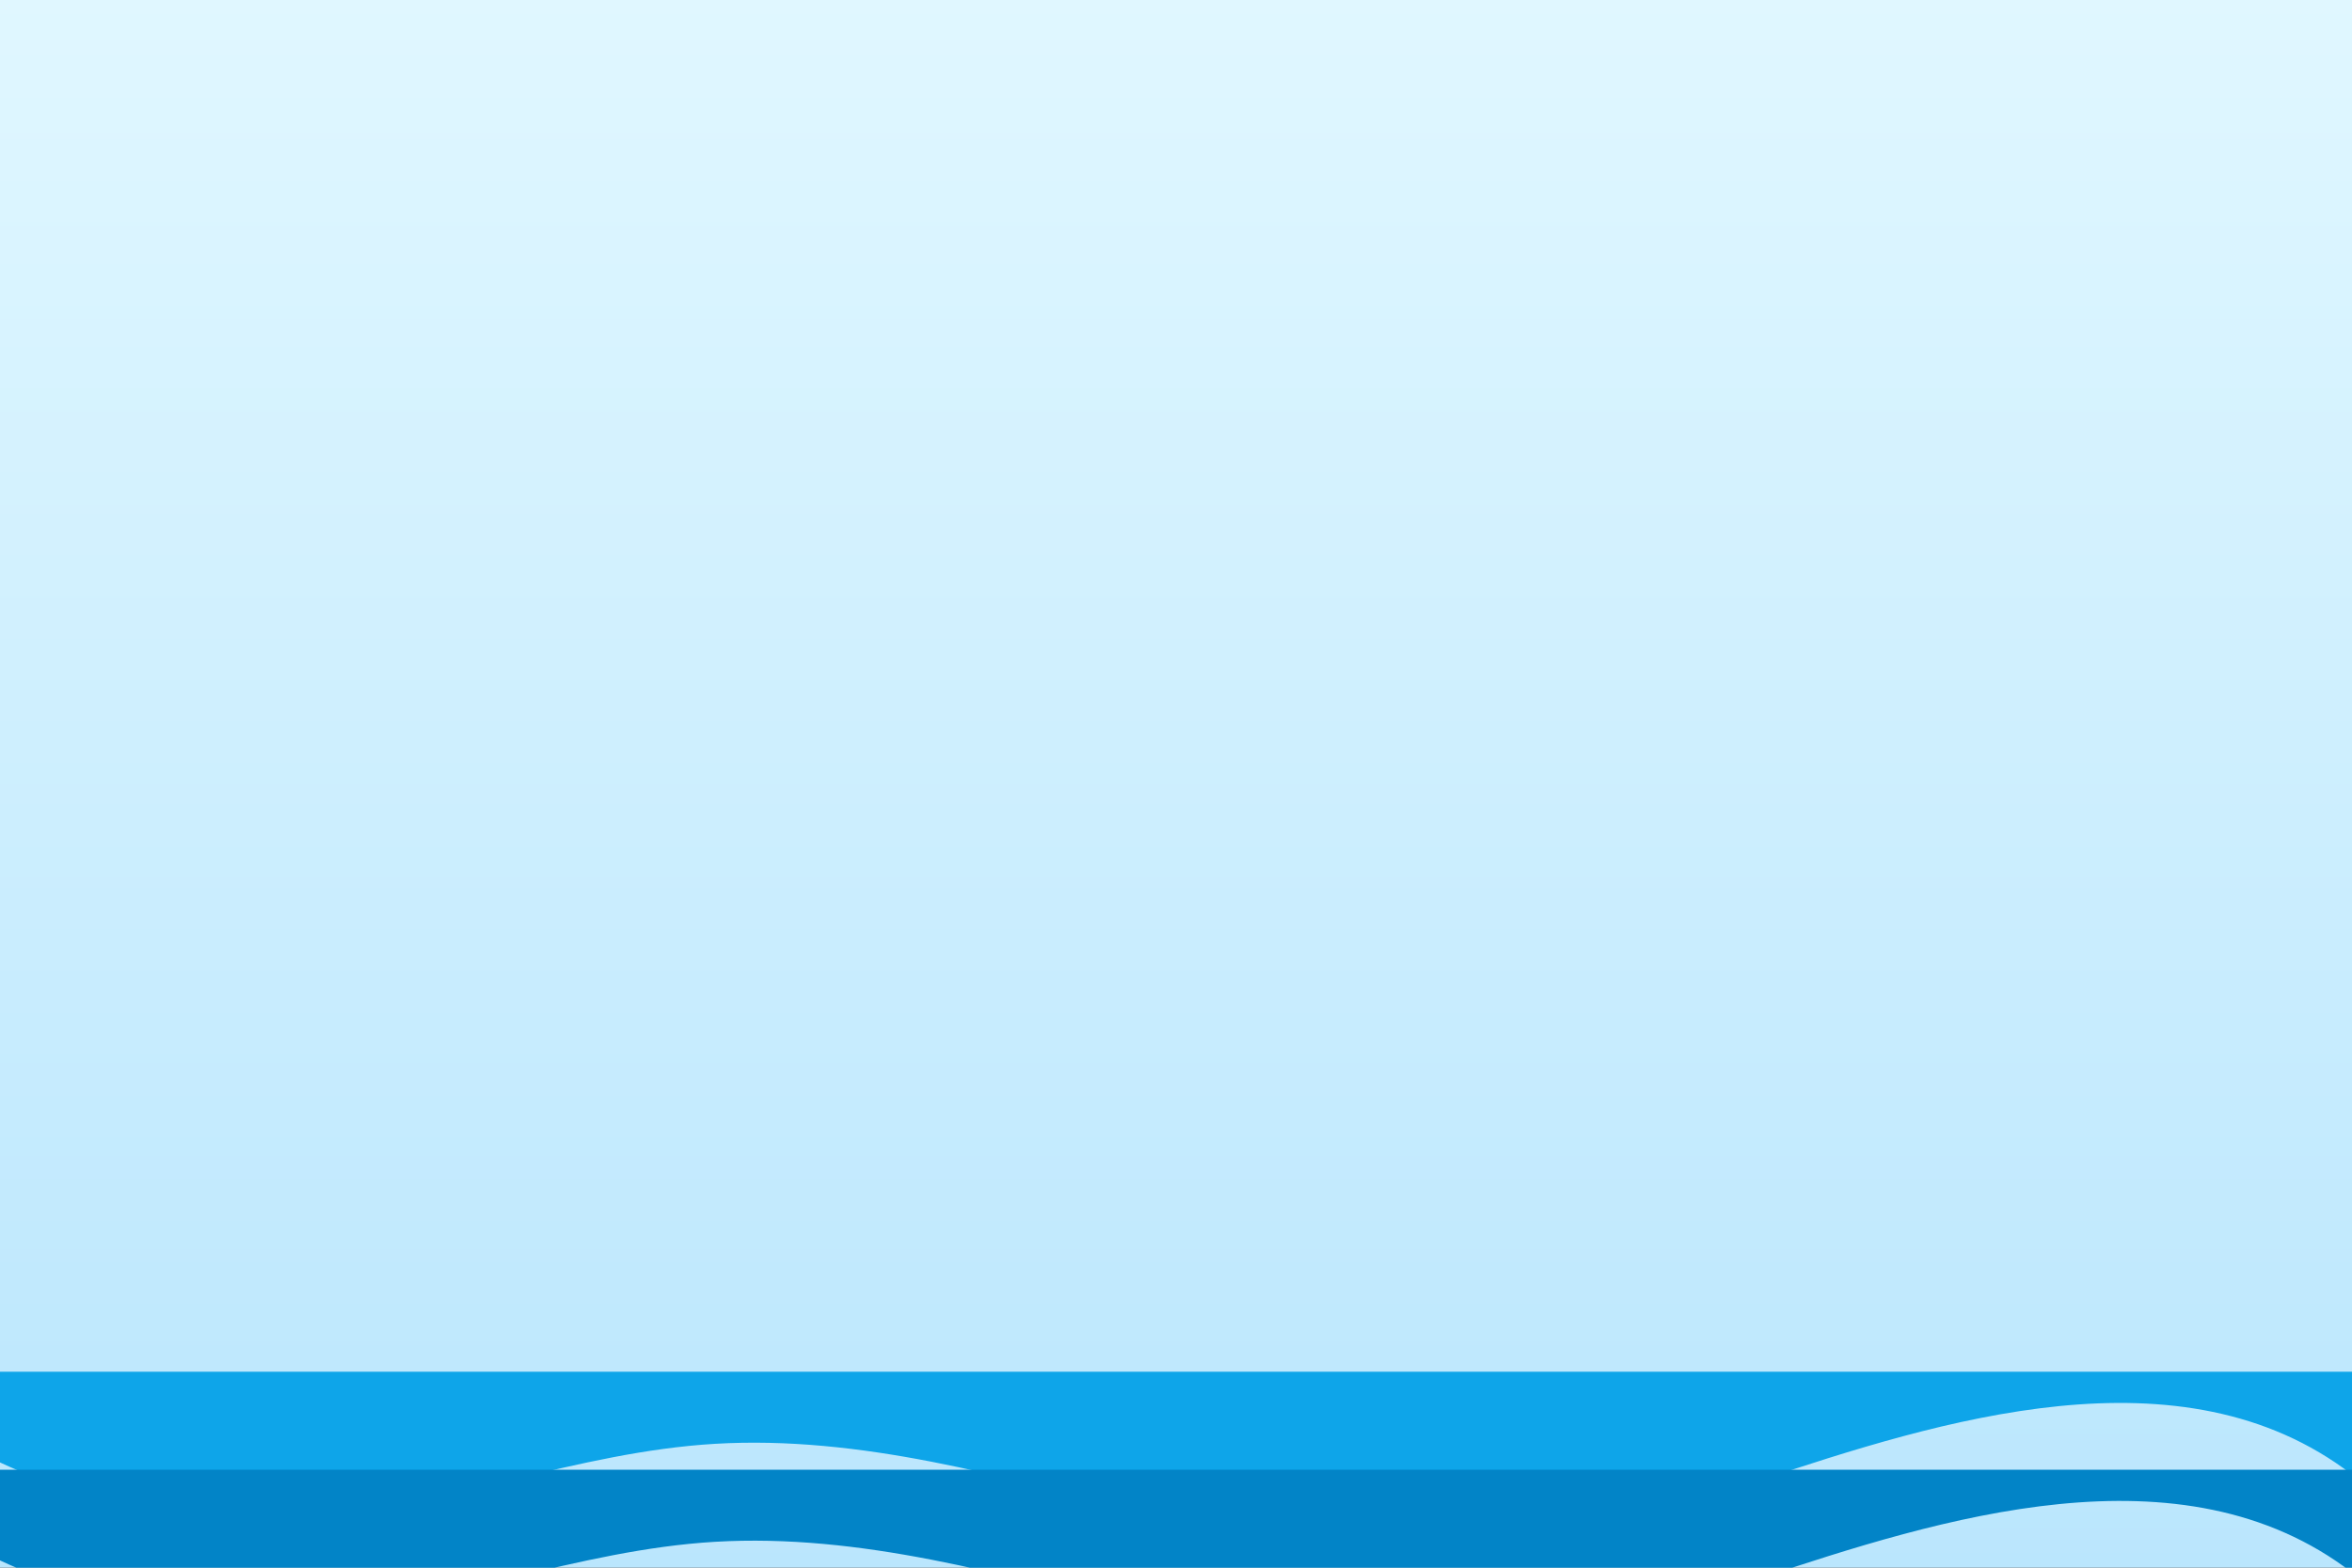
<svg xmlns="http://www.w3.org/2000/svg" width="100%" height="100%" viewBox="0 0 1200 800" preserveAspectRatio="none">
  <rect x="0" y="0" width="1200" height="800" fill="#333333" stroke="none"/>
  <defs>
    <linearGradient id="ocean-gradient" x1="0%" y1="0%" x2="0%" y2="100%">
      <stop offset="0%" stop-color="#e0f7ff" />
      <stop offset="100%" stop-color="#bae6fd" />
    </linearGradient>
    <path id="wave" d="M0,0V46.29c47.79,22.2,103.59,32.17,158,28,70.36-5.37,136.33-33.31,206.8-37.5C438.64,32.43,512.34,53.67,583,72.05c69.27,18,138.3,24.88,209.4,13.08,36.15-6,69.85-17.84,104.45-29.34C989.49,25,1113-14.29,1200,52.47V0Z" />
  </defs>
  <rect width="100%" height="100%" fill="url(#ocean-gradient)" />
  <g transform="translate(0, 700)">
    <use href="#wave" fill="#0ea5e9" opacity="0.25" />
  </g>
  <g transform="translate(0, 750)">
    <use href="#wave" fill="#0284c7" opacity="0.9" />
  </g>
</svg>
